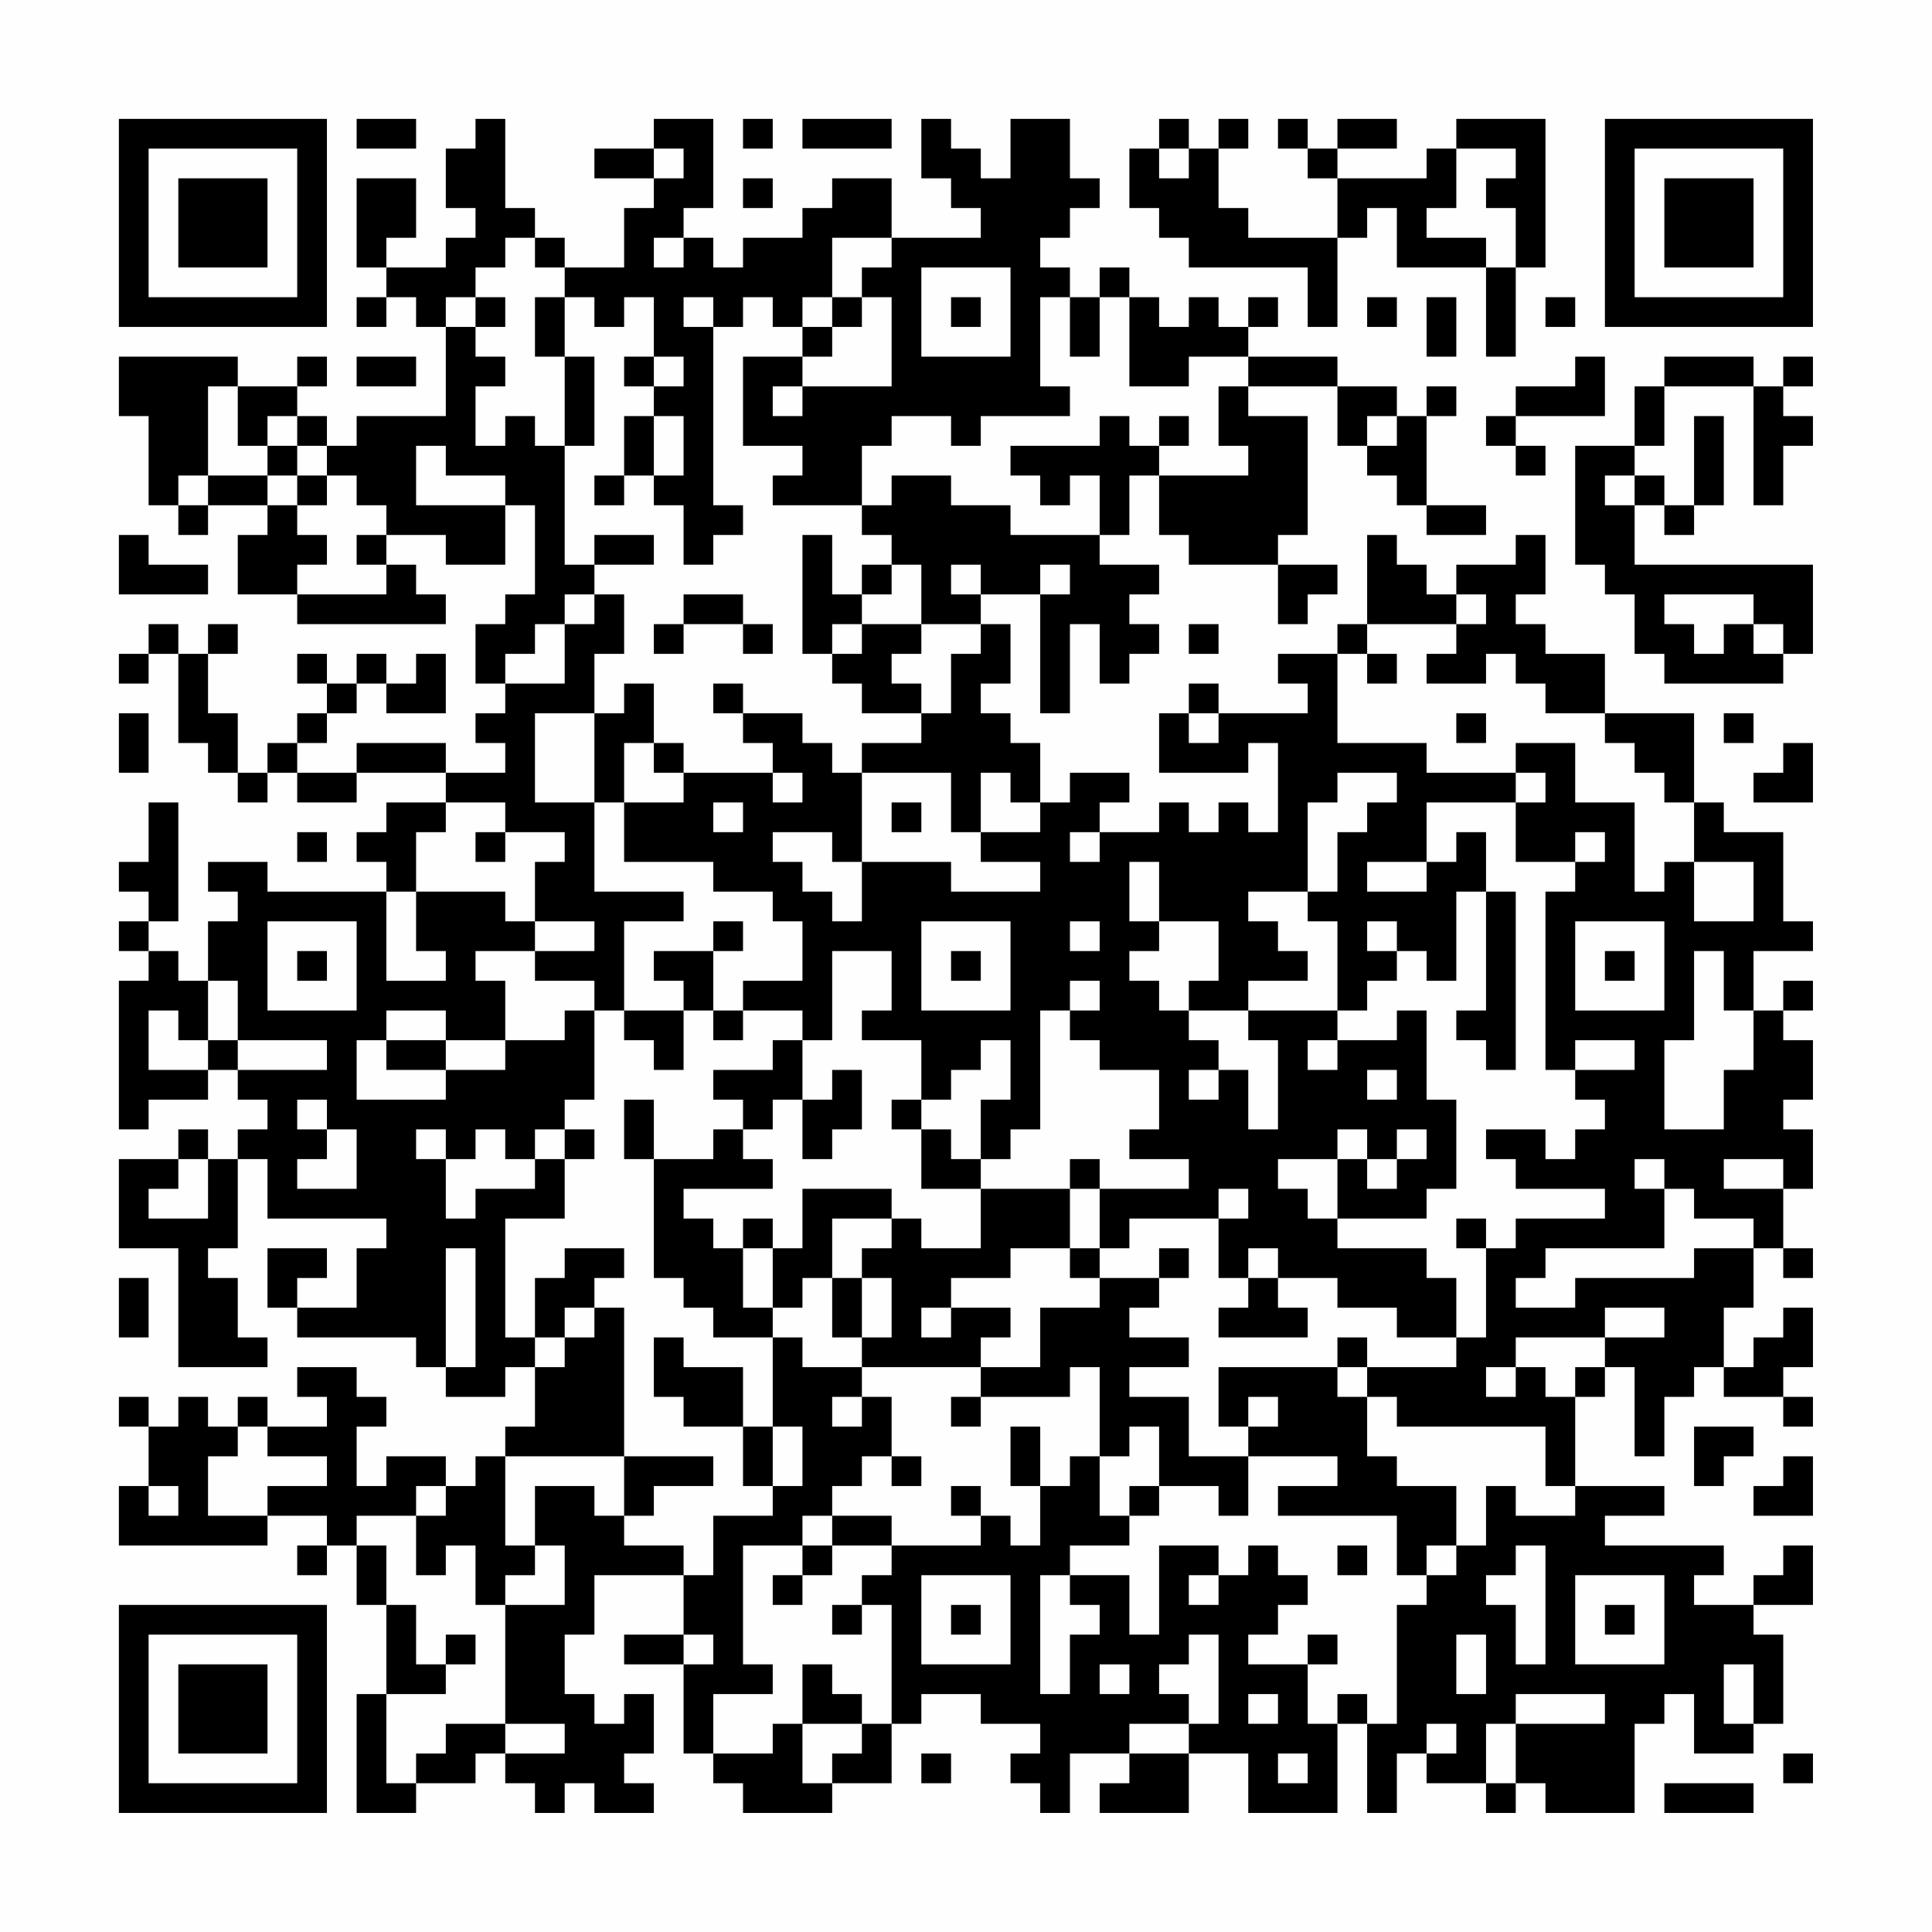 <?xml version="1.0" encoding="UTF-8"?>
<svg xmlns="http://www.w3.org/2000/svg" version="1.1" width="300" height="300" viewBox="0 0 300 300"><rect x="0" y="0" width="300" height="300" fill="#fefefe"/><g transform="scale(4.615)"><g transform="translate(4,4)"><path fill-rule="evenodd" d="M8 0L8 1L10 1L10 0ZM12 0L12 1L11 1L11 3L12 3L12 4L11 4L11 5L9 5L9 4L10 4L10 2L8 2L8 5L9 5L9 6L8 6L8 7L9 7L9 6L10 6L10 7L11 7L11 10L8 10L8 11L7 11L7 10L6 10L6 9L7 9L7 8L6 8L6 9L4 9L4 8L0 8L0 10L1 10L1 13L2 13L2 14L3 14L3 13L5 13L5 14L4 14L4 16L6 16L6 17L11 17L11 16L10 16L10 15L9 15L9 14L11 14L11 15L13 15L13 13L14 13L14 16L13 16L13 17L12 17L12 19L13 19L13 20L12 20L12 21L13 21L13 22L11 22L11 21L8 21L8 22L6 22L6 21L7 21L7 20L8 20L8 19L9 19L9 20L11 20L11 18L10 18L10 19L9 19L9 18L8 18L8 19L7 19L7 18L6 18L6 19L7 19L7 20L6 20L6 21L5 21L5 22L4 22L4 20L3 20L3 18L4 18L4 17L3 17L3 18L2 18L2 17L1 17L1 18L0 18L0 19L1 19L1 18L2 18L2 21L3 21L3 22L4 22L4 23L5 23L5 22L6 22L6 23L8 23L8 22L11 22L11 23L9 23L9 24L8 24L8 25L9 25L9 26L5 26L5 25L3 25L3 26L4 26L4 27L3 27L3 29L2 29L2 28L1 28L1 27L2 27L2 23L1 23L1 25L0 25L0 26L1 26L1 27L0 27L0 28L1 28L1 29L0 29L0 34L1 34L1 33L3 33L3 32L4 32L4 33L5 33L5 34L4 34L4 35L3 35L3 34L2 34L2 35L0 35L0 38L2 38L2 42L5 42L5 41L4 41L4 39L3 39L3 38L4 38L4 35L5 35L5 37L9 37L9 38L8 38L8 40L6 40L6 39L7 39L7 38L5 38L5 40L6 40L6 41L10 41L10 42L11 42L11 43L13 43L13 42L14 42L14 44L13 44L13 45L12 45L12 46L11 46L11 45L9 45L9 46L8 46L8 44L9 44L9 43L8 43L8 42L6 42L6 43L7 43L7 44L5 44L5 43L4 43L4 44L3 44L3 43L2 43L2 44L1 44L1 43L0 43L0 44L1 44L1 46L0 46L0 48L5 48L5 47L7 47L7 48L6 48L6 49L7 49L7 48L8 48L8 50L9 50L9 53L8 53L8 57L10 57L10 56L12 56L12 55L13 55L13 56L14 56L14 57L15 57L15 56L16 56L16 57L18 57L18 56L17 56L17 55L18 55L18 53L17 53L17 54L16 54L16 53L15 53L15 51L16 51L16 49L19 49L19 51L17 51L17 52L19 52L19 55L20 55L20 56L21 56L21 57L24 57L24 56L26 56L26 54L27 54L27 53L29 53L29 54L31 54L31 55L30 55L30 56L31 56L31 57L32 57L32 55L34 55L34 56L33 56L33 57L36 57L36 55L38 55L38 57L41 57L41 54L42 54L42 57L43 57L43 55L44 55L44 56L46 56L46 57L47 57L47 56L48 56L48 57L51 57L51 54L52 54L52 53L53 53L53 55L55 55L55 54L56 54L56 51L55 51L55 50L57 50L57 48L56 48L56 49L55 49L55 50L53 50L53 49L54 49L54 48L50 48L50 47L52 47L52 46L49 46L49 43L50 43L50 42L51 42L51 45L52 45L52 43L53 43L53 42L54 42L54 43L56 43L56 44L57 44L57 43L56 43L56 42L57 42L57 40L56 40L56 41L55 41L55 42L54 42L54 40L55 40L55 38L56 38L56 39L57 39L57 38L56 38L56 36L57 36L57 34L56 34L56 33L57 33L57 31L56 31L56 30L57 30L57 29L56 29L56 30L55 30L55 28L57 28L57 27L56 27L56 24L54 24L54 23L53 23L53 20L50 20L50 18L48 18L48 17L47 17L47 16L48 16L48 14L47 14L47 15L45 15L45 16L44 16L44 15L43 15L43 14L42 14L42 17L41 17L41 18L39 18L39 19L40 19L40 20L37 20L37 19L36 19L36 20L35 20L35 22L38 22L38 21L39 21L39 24L38 24L38 23L37 23L37 24L36 24L36 23L35 23L35 24L33 24L33 23L34 23L34 22L32 22L32 23L31 23L31 21L30 21L30 20L29 20L29 19L30 19L30 17L29 17L29 16L31 16L31 20L32 20L32 17L33 17L33 19L34 19L34 18L35 18L35 17L34 17L34 16L35 16L35 15L33 15L33 14L34 14L34 12L35 12L35 14L36 14L36 15L39 15L39 17L40 17L40 16L41 16L41 15L39 15L39 14L40 14L40 10L38 10L38 9L41 9L41 11L42 11L42 12L43 12L43 13L44 13L44 14L46 14L46 13L44 13L44 10L45 10L45 9L44 9L44 10L43 10L43 9L41 9L41 8L38 8L38 7L39 7L39 6L38 6L38 7L37 7L37 6L36 6L36 7L35 7L35 6L34 6L34 5L33 5L33 6L32 6L32 5L31 5L31 4L32 4L32 3L33 3L33 2L32 2L32 0L30 0L30 2L29 2L29 1L28 1L28 0L27 0L27 2L28 2L28 3L29 3L29 4L26 4L26 2L24 2L24 3L23 3L23 4L21 4L21 5L20 5L20 4L19 4L19 3L20 3L20 0L18 0L18 1L16 1L16 2L18 2L18 3L17 3L17 5L15 5L15 4L14 4L14 3L13 3L13 0ZM21 0L21 1L22 1L22 0ZM23 0L23 1L26 1L26 0ZM35 0L35 1L34 1L34 3L35 3L35 4L36 4L36 5L40 5L40 7L41 7L41 4L42 4L42 3L43 3L43 5L46 5L46 8L47 8L47 5L48 5L48 0L45 0L45 1L44 1L44 2L41 2L41 1L43 1L43 0L41 0L41 1L40 1L40 0L39 0L39 1L40 1L40 2L41 2L41 4L38 4L38 3L37 3L37 1L38 1L38 0L37 0L37 1L36 1L36 0ZM18 1L18 2L19 2L19 1ZM35 1L35 2L36 2L36 1ZM45 1L45 3L44 3L44 4L46 4L46 5L47 5L47 3L46 3L46 2L47 2L47 1ZM21 2L21 3L22 3L22 2ZM13 4L13 5L12 5L12 6L11 6L11 7L12 7L12 8L13 8L13 9L12 9L12 11L13 11L13 10L14 10L14 11L15 11L15 15L16 15L16 16L15 16L15 17L14 17L14 18L13 18L13 19L15 19L15 17L16 17L16 16L17 16L17 18L16 18L16 20L14 20L14 23L16 23L16 26L19 26L19 27L17 27L17 30L16 30L16 29L14 29L14 28L16 28L16 27L14 27L14 25L15 25L15 24L13 24L13 23L11 23L11 24L10 24L10 26L9 26L9 29L11 29L11 28L10 28L10 26L13 26L13 27L14 27L14 28L12 28L12 29L13 29L13 31L11 31L11 30L9 30L9 31L8 31L8 33L11 33L11 32L13 32L13 31L15 31L15 30L16 30L16 33L15 33L15 34L14 34L14 35L13 35L13 34L12 34L12 35L11 35L11 34L10 34L10 35L11 35L11 37L12 37L12 36L14 36L14 35L15 35L15 37L13 37L13 41L14 41L14 42L15 42L15 41L16 41L16 40L17 40L17 45L13 45L13 48L14 48L14 49L13 49L13 50L12 50L12 48L11 48L11 49L10 49L10 47L11 47L11 46L10 46L10 47L8 47L8 48L9 48L9 50L10 50L10 52L11 52L11 53L9 53L9 56L10 56L10 55L11 55L11 54L13 54L13 55L15 55L15 54L13 54L13 50L15 50L15 48L14 48L14 46L16 46L16 47L17 47L17 48L19 48L19 49L20 49L20 47L22 47L22 46L23 46L23 44L22 44L22 41L23 41L23 42L25 42L25 43L24 43L24 44L25 44L25 43L26 43L26 45L25 45L25 46L24 46L24 47L23 47L23 48L21 48L21 52L22 52L22 53L20 53L20 55L22 55L22 54L23 54L23 56L24 56L24 55L25 55L25 54L26 54L26 50L25 50L25 49L26 49L26 48L29 48L29 47L30 47L30 48L31 48L31 46L32 46L32 45L33 45L33 47L34 47L34 48L32 48L32 49L31 49L31 53L32 53L32 51L33 51L33 50L32 50L32 49L34 49L34 51L35 51L35 48L37 48L37 49L36 49L36 50L37 50L37 49L38 49L38 48L39 48L39 49L40 49L40 50L39 50L39 51L38 51L38 52L40 52L40 54L41 54L41 53L42 53L42 54L43 54L43 50L44 50L44 49L45 49L45 48L46 48L46 46L47 46L47 47L49 47L49 46L48 46L48 44L43 44L43 43L42 43L42 42L45 42L45 41L46 41L46 38L47 38L47 37L50 37L50 36L47 36L47 35L46 35L46 34L48 34L48 35L49 35L49 34L50 34L50 33L49 33L49 32L51 32L51 31L49 31L49 32L48 32L48 26L49 26L49 25L50 25L50 24L49 24L49 25L47 25L47 23L48 23L48 22L47 22L47 21L49 21L49 23L51 23L51 26L52 26L52 25L53 25L53 27L55 27L55 25L53 25L53 23L52 23L52 22L51 22L51 21L50 21L50 20L48 20L48 19L47 19L47 18L46 18L46 19L44 19L44 18L45 18L45 17L46 17L46 16L45 16L45 17L42 17L42 18L41 18L41 21L44 21L44 22L47 22L47 23L44 23L44 25L42 25L42 26L44 26L44 25L45 25L45 24L46 24L46 26L45 26L45 29L44 29L44 28L43 28L43 27L42 27L42 28L43 28L43 29L42 29L42 30L41 30L41 27L40 27L40 26L41 26L41 24L42 24L42 23L43 23L43 22L41 22L41 23L40 23L40 26L38 26L38 27L39 27L39 28L40 28L40 29L38 29L38 30L36 30L36 29L37 29L37 27L35 27L35 25L34 25L34 27L35 27L35 28L34 28L34 29L35 29L35 30L36 30L36 31L37 31L37 32L36 32L36 33L37 33L37 32L38 32L38 34L39 34L39 31L38 31L38 30L41 30L41 31L40 31L40 32L41 32L41 31L43 31L43 30L44 30L44 33L45 33L45 36L44 36L44 37L41 37L41 35L42 35L42 36L43 36L43 35L44 35L44 34L43 34L43 35L42 35L42 34L41 34L41 35L39 35L39 36L40 36L40 37L41 37L41 38L44 38L44 39L45 39L45 41L43 41L43 40L41 40L41 39L39 39L39 38L38 38L38 39L37 39L37 37L38 37L38 36L37 36L37 37L34 37L34 38L33 38L33 36L36 36L36 35L34 35L34 34L35 34L35 32L33 32L33 31L32 31L32 30L33 30L33 29L32 29L32 30L31 30L31 34L30 34L30 35L29 35L29 33L30 33L30 31L29 31L29 32L28 32L28 33L27 33L27 31L25 31L25 30L26 30L26 28L24 28L24 31L23 31L23 30L21 30L21 29L23 29L23 27L22 27L22 26L20 26L20 25L17 25L17 23L19 23L19 22L22 22L22 23L23 23L23 22L22 22L22 21L21 21L21 20L23 20L23 21L24 21L24 22L25 22L25 25L24 25L24 24L22 24L22 25L23 25L23 26L24 26L24 27L25 27L25 25L28 25L28 26L31 26L31 25L29 25L29 24L31 24L31 23L30 23L30 22L29 22L29 24L28 24L28 22L25 22L25 21L27 21L27 20L28 20L28 18L29 18L29 17L27 17L27 15L26 15L26 14L25 14L25 13L26 13L26 12L28 12L28 13L30 13L30 14L33 14L33 12L32 12L32 13L31 13L31 12L30 12L30 11L33 11L33 10L34 10L34 11L35 11L35 12L38 12L38 11L37 11L37 9L38 9L38 8L36 8L36 9L34 9L34 6L33 6L33 8L32 8L32 6L31 6L31 9L32 9L32 10L29 10L29 11L28 11L28 10L26 10L26 11L25 11L25 13L22 13L22 12L23 12L23 11L21 11L21 8L23 8L23 9L22 9L22 10L23 10L23 9L26 9L26 6L25 6L25 5L26 5L26 4L24 4L24 6L23 6L23 7L22 7L22 6L21 6L21 7L20 7L20 6L19 6L19 7L20 7L20 13L21 13L21 14L20 14L20 15L19 15L19 13L18 13L18 12L19 12L19 10L18 10L18 9L19 9L19 8L18 8L18 6L17 6L17 7L16 7L16 6L15 6L15 5L14 5L14 4ZM18 4L18 5L19 5L19 4ZM27 5L27 8L30 8L30 5ZM12 6L12 7L13 7L13 6ZM14 6L14 8L15 8L15 11L16 11L16 8L15 8L15 6ZM24 6L24 7L23 7L23 8L24 8L24 7L25 7L25 6ZM28 6L28 7L29 7L29 6ZM42 6L42 7L43 7L43 6ZM44 6L44 8L45 8L45 6ZM48 6L48 7L49 7L49 6ZM8 8L8 9L10 9L10 8ZM17 8L17 9L18 9L18 8ZM49 8L49 9L47 9L47 10L46 10L46 11L47 11L47 12L48 12L48 11L47 11L47 10L50 10L50 8ZM52 8L52 9L51 9L51 11L49 11L49 15L50 15L50 16L51 16L51 18L52 18L52 19L56 19L56 18L57 18L57 15L51 15L51 13L52 13L52 14L53 14L53 13L54 13L54 10L53 10L53 13L52 13L52 12L51 12L51 11L52 11L52 9L55 9L55 13L56 13L56 11L57 11L57 10L56 10L56 9L57 9L57 8L56 8L56 9L55 9L55 8ZM3 9L3 12L2 12L2 13L3 13L3 12L5 12L5 13L6 13L6 14L7 14L7 15L6 15L6 16L9 16L9 15L8 15L8 14L9 14L9 13L8 13L8 12L7 12L7 11L6 11L6 10L5 10L5 11L4 11L4 9ZM17 10L17 12L16 12L16 13L17 13L17 12L18 12L18 10ZM35 10L35 11L36 11L36 10ZM42 10L42 11L43 11L43 10ZM5 11L5 12L6 12L6 13L7 13L7 12L6 12L6 11ZM10 11L10 13L13 13L13 12L11 12L11 11ZM50 12L50 13L51 13L51 12ZM0 14L0 16L3 16L3 15L1 15L1 14ZM16 14L16 15L18 15L18 14ZM23 14L23 18L24 18L24 19L25 19L25 20L27 20L27 19L26 19L26 18L27 18L27 17L25 17L25 16L26 16L26 15L25 15L25 16L24 16L24 14ZM28 15L28 16L29 16L29 15ZM31 15L31 16L32 16L32 15ZM19 16L19 17L18 17L18 18L19 18L19 17L21 17L21 18L22 18L22 17L21 17L21 16ZM52 16L52 17L53 17L53 18L54 18L54 17L55 17L55 18L56 18L56 17L55 17L55 16ZM24 17L24 18L25 18L25 17ZM36 17L36 18L37 18L37 17ZM42 18L42 19L43 19L43 18ZM17 19L17 20L16 20L16 23L17 23L17 21L18 21L18 22L19 22L19 21L18 21L18 19ZM20 19L20 20L21 20L21 19ZM0 20L0 22L1 22L1 20ZM36 20L36 21L37 21L37 20ZM45 20L45 21L46 21L46 20ZM54 20L54 21L55 21L55 20ZM56 21L56 22L55 22L55 23L57 23L57 21ZM20 23L20 24L21 24L21 23ZM26 23L26 24L27 24L27 23ZM6 24L6 25L7 25L7 24ZM12 24L12 25L13 25L13 24ZM32 24L32 25L33 25L33 24ZM46 26L46 30L45 30L45 31L46 31L46 32L47 32L47 26ZM5 27L5 30L8 30L8 27ZM20 27L20 28L18 28L18 29L19 29L19 30L17 30L17 31L18 31L18 32L19 32L19 30L20 30L20 31L21 31L21 30L20 30L20 28L21 28L21 27ZM27 27L27 30L30 30L30 27ZM32 27L32 28L33 28L33 27ZM49 27L49 30L52 30L52 27ZM6 28L6 29L7 29L7 28ZM28 28L28 29L29 29L29 28ZM50 28L50 29L51 29L51 28ZM53 28L53 31L52 31L52 34L54 34L54 32L55 32L55 30L54 30L54 28ZM3 29L3 31L2 31L2 30L1 30L1 32L3 32L3 31L4 31L4 32L7 32L7 31L4 31L4 29ZM9 31L9 32L11 32L11 31ZM22 31L22 32L20 32L20 33L21 33L21 34L20 34L20 35L18 35L18 33L17 33L17 35L18 35L18 39L19 39L19 40L20 40L20 41L22 41L22 40L23 40L23 39L24 39L24 41L25 41L25 42L29 42L29 43L28 43L28 44L29 44L29 43L32 43L32 42L33 42L33 45L34 45L34 44L35 44L35 46L34 46L34 47L35 47L35 46L37 46L37 47L38 47L38 45L41 45L41 46L39 46L39 47L43 47L43 49L44 49L44 48L45 48L45 46L43 46L43 45L42 45L42 43L41 43L41 42L42 42L42 41L41 41L41 42L37 42L37 44L38 44L38 45L36 45L36 43L34 43L34 42L36 42L36 41L34 41L34 40L35 40L35 39L36 39L36 38L35 38L35 39L33 39L33 38L32 38L32 36L33 36L33 35L32 35L32 36L29 36L29 35L28 35L28 34L27 34L27 33L26 33L26 34L27 34L27 36L29 36L29 38L27 38L27 37L26 37L26 36L23 36L23 38L22 38L22 37L21 37L21 38L20 38L20 37L19 37L19 36L22 36L22 35L21 35L21 34L22 34L22 33L23 33L23 35L24 35L24 34L25 34L25 32L24 32L24 33L23 33L23 31ZM42 32L42 33L43 33L43 32ZM6 33L6 34L7 34L7 35L6 35L6 36L8 36L8 34L7 34L7 33ZM15 34L15 35L16 35L16 34ZM2 35L2 36L1 36L1 37L3 37L3 35ZM51 35L51 36L52 36L52 38L48 38L48 39L47 39L47 40L49 40L49 39L53 39L53 38L55 38L55 37L53 37L53 36L52 36L52 35ZM54 35L54 36L56 36L56 35ZM24 37L24 39L25 39L25 41L26 41L26 39L25 39L25 38L26 38L26 37ZM45 37L45 38L46 38L46 37ZM11 38L11 42L12 42L12 38ZM15 38L15 39L14 39L14 41L15 41L15 40L16 40L16 39L17 39L17 38ZM21 38L21 40L22 40L22 38ZM30 38L30 39L28 39L28 40L27 40L27 41L28 41L28 40L30 40L30 41L29 41L29 42L31 42L31 40L33 40L33 39L32 39L32 38ZM0 39L0 41L1 41L1 39ZM38 39L38 40L37 40L37 41L40 41L40 40L39 40L39 39ZM50 40L50 41L47 41L47 42L46 42L46 43L47 43L47 42L48 42L48 43L49 43L49 42L50 42L50 41L52 41L52 40ZM18 41L18 43L19 43L19 44L21 44L21 46L22 46L22 44L21 44L21 42L19 42L19 41ZM38 43L38 44L39 44L39 43ZM4 44L4 45L3 45L3 47L5 47L5 46L7 46L7 45L5 45L5 44ZM30 44L30 46L31 46L31 44ZM53 44L53 46L54 46L54 45L55 45L55 44ZM17 45L17 47L18 47L18 46L20 46L20 45ZM26 45L26 46L27 46L27 45ZM56 45L56 46L55 46L55 47L57 47L57 45ZM1 46L1 47L2 47L2 46ZM28 46L28 47L29 47L29 46ZM24 47L24 48L23 48L23 49L22 49L22 50L23 50L23 49L24 49L24 48L26 48L26 47ZM41 48L41 49L42 49L42 48ZM47 48L47 49L46 49L46 50L47 50L47 52L48 52L48 48ZM27 49L27 52L30 52L30 49ZM49 49L49 52L52 52L52 49ZM24 50L24 51L25 51L25 50ZM28 50L28 51L29 51L29 50ZM50 50L50 51L51 51L51 50ZM11 51L11 52L12 52L12 51ZM19 51L19 52L20 52L20 51ZM36 51L36 52L35 52L35 53L36 53L36 54L34 54L34 55L36 55L36 54L37 54L37 51ZM40 51L40 52L41 52L41 51ZM45 51L45 53L46 53L46 51ZM23 52L23 54L25 54L25 53L24 53L24 52ZM33 52L33 53L34 53L34 52ZM54 52L54 54L55 54L55 52ZM38 53L38 54L39 54L39 53ZM47 53L47 54L46 54L46 56L47 56L47 54L50 54L50 53ZM44 54L44 55L45 55L45 54ZM27 55L27 56L28 56L28 55ZM39 55L39 56L40 56L40 55ZM56 55L56 56L57 56L57 55ZM52 56L52 57L55 57L55 56ZM0 0L0 7L7 7L7 0ZM1 1L1 6L6 6L6 1ZM2 2L2 5L5 5L5 2ZM50 0L50 7L57 7L57 0ZM51 1L51 6L56 6L56 1ZM52 2L52 5L55 5L55 2ZM0 50L0 57L7 57L7 50ZM1 51L1 56L6 56L6 51ZM2 52L2 55L5 55L5 52Z" fill="#000000"/></g></g></svg>
